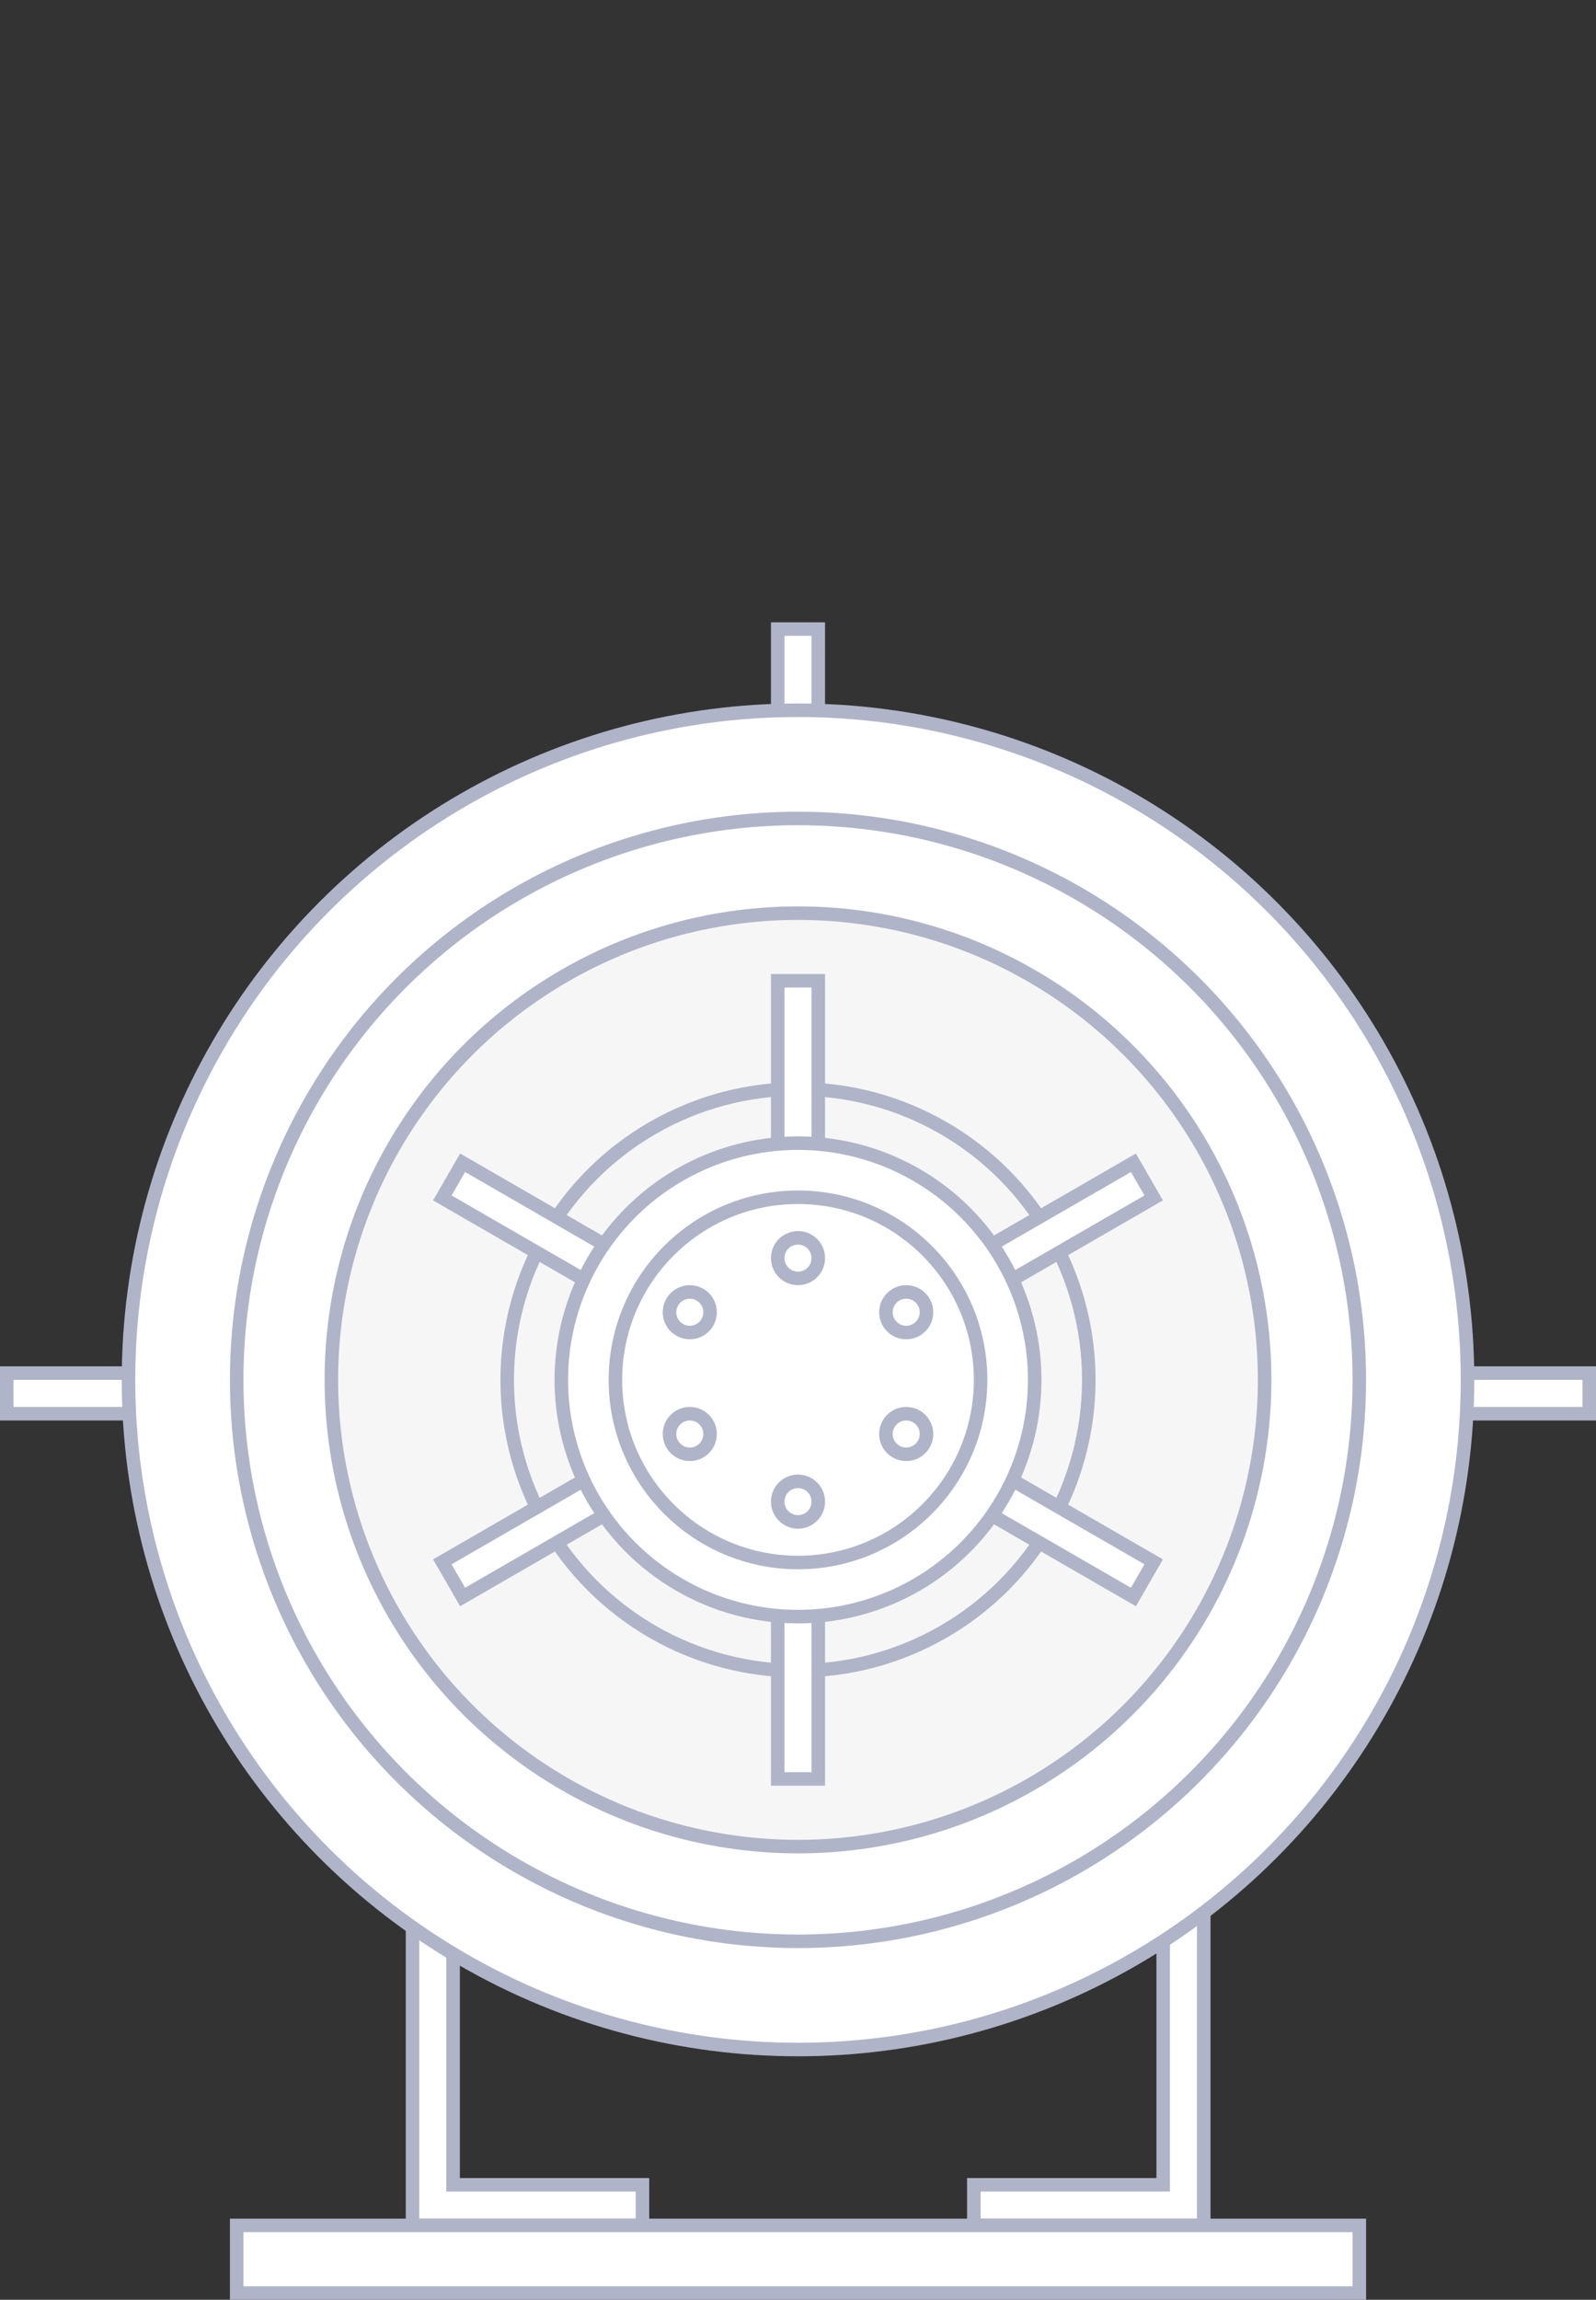 <svg width="118" height="170" fill="none" xmlns="http://www.w3.org/2000/svg"><rect width="100%" height="100%" fill="#333333" stroke="none"/><path fill="#fff" stroke="#AFB4C8" d="M106.5 101.5h11v3h-11zm-49-44v-11h3v11zm-57 44h11v3H.5zm30 63v-24l3 .5v20.5h14v3h-17zm58.5 0v-24l-3 .5v20.5H72v3h17z"/><circle cx="59" cy="102" r="49.5" fill="#fff" stroke="#AFB4C8"/><circle cx="59" cy="102" r="41.5" fill="#fff" stroke="#AFB4C8"/><circle cx="59" cy="102" r="34.5" fill="#F6F6F6" stroke="#AFB4C8"/><circle cx="59" cy="102" r="21.5" fill="#F6F6F6" stroke="#AFB4C8"/><path fill="#fff" stroke="#AFB4C8" d="M57.5 72.5h3v59h-3z"/><path fill="#fff" stroke="#AFB4C8" d="M32.703 88.549l1.5-2.599 51.095 29.5-1.5 2.599z"/><path fill="#fff" stroke="#AFB4C8" d="M32.702 115.451l1.5 2.598 51.096-29.5-1.5-2.598z"/><circle cx="59" cy="102" r="17.5" fill="#fff" stroke="#AFB4C8"/><circle cx="59" cy="102" r="13.5" fill="#fff" stroke="#AFB4C8"/><circle cx="59" cy="93" r="1.5" fill="#fff" stroke="#AFB4C8"/><circle cx="51" cy="97" r="1.5" fill="#fff" stroke="#AFB4C8"/><circle cx="67" cy="97" r="1.5" fill="#fff" stroke="#AFB4C8"/><circle r="1.5" transform="matrix(1 0 0 -1 59 111)" fill="#fff" stroke="#AFB4C8"/><circle r="1.5" transform="matrix(1 0 0 -1 51 106)" fill="#fff" stroke="#AFB4C8"/><circle r="1.5" transform="matrix(1 0 0 -1 67 106)" fill="#fff" stroke="#AFB4C8"/><path fill="#fff" stroke="#AFB4C8" d="M17.5 164.5h83v5h-83z"/></svg>